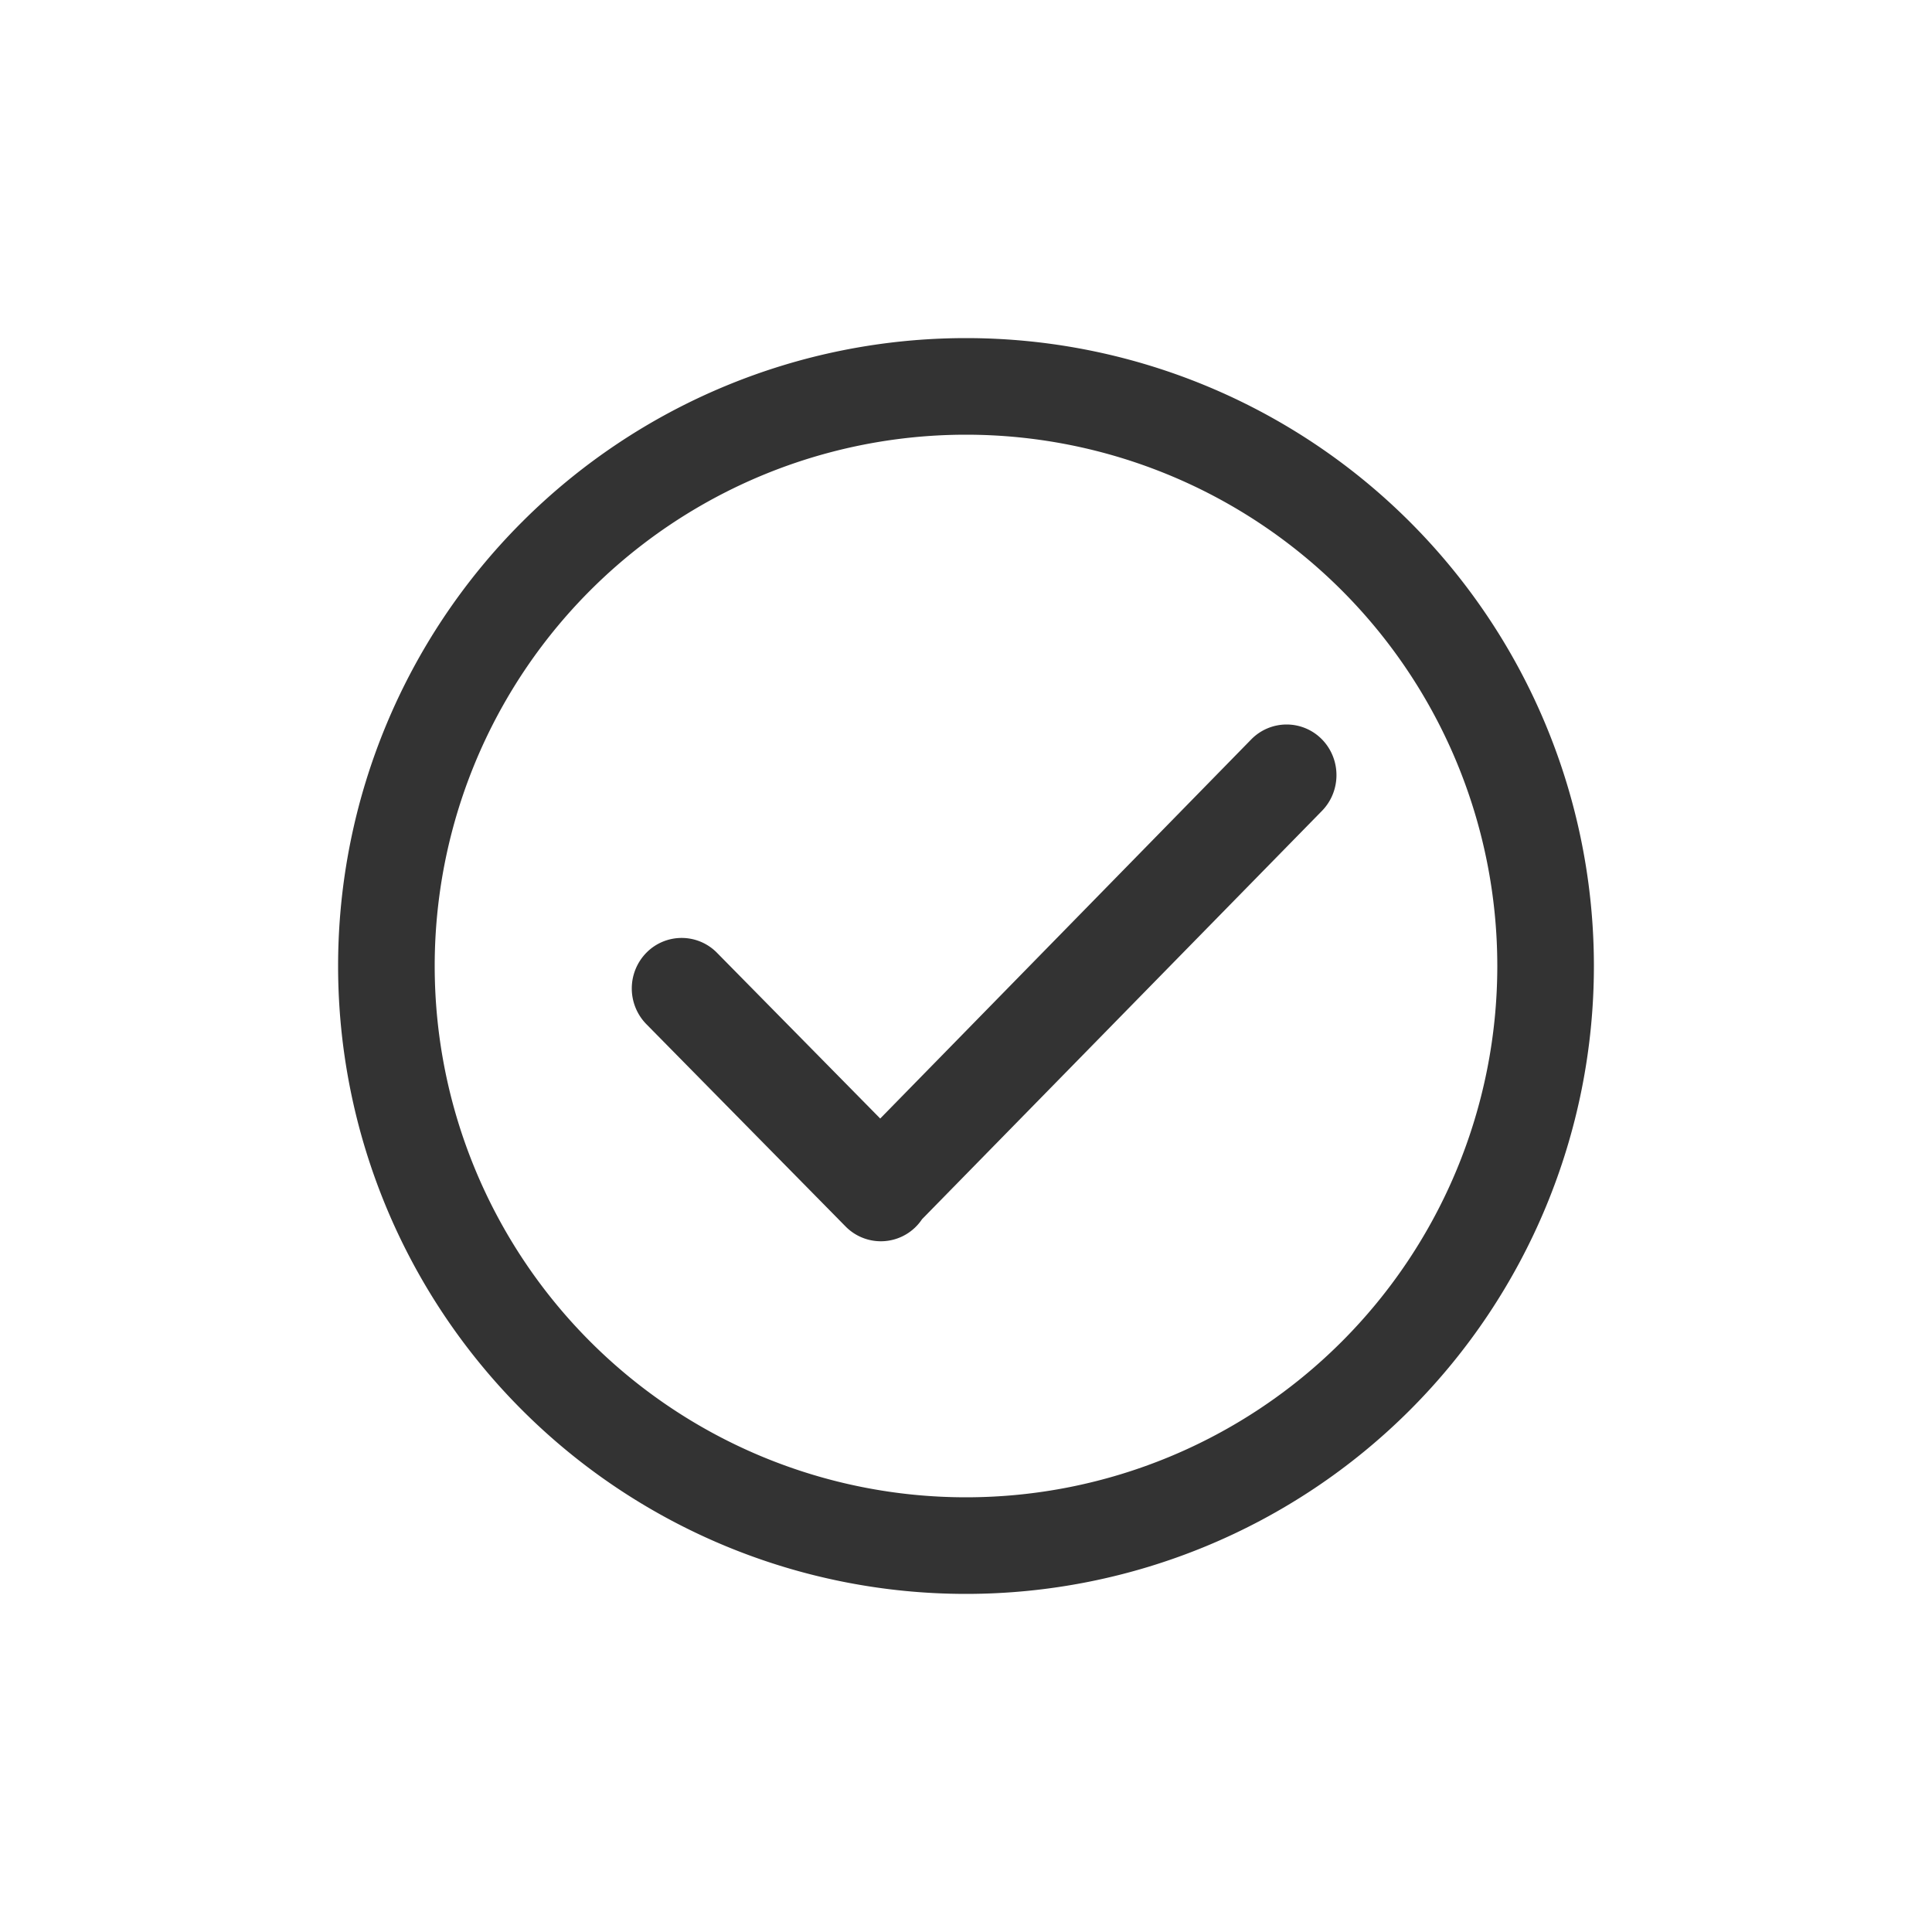 <?xml version="1.0" standalone="no"?><!DOCTYPE svg PUBLIC "-//W3C//DTD SVG 1.1//EN" "http://www.w3.org/Graphics/SVG/1.1/DTD/svg11.dtd"><svg t="1713758115386" class="icon" viewBox="0 0 1024 1024" version="1.1" xmlns="http://www.w3.org/2000/svg" p-id="4603" xmlns:xlink="http://www.w3.org/1999/xlink" width="128" height="128"><path d="M512 179.2a332.8 332.8 0 0 1 332.8 332.851A332.8 332.8 0 1 1 512 179.2z m0 51.2a281.6 281.6 0 0 0-281.6 281.651A281.6 281.6 0 1 0 512 230.4z" fill="#333333" p-id="4604"></path><path d="M488.704 646.195a26.214 26.214 0 0 1-40.55 3.84l-105.574-107.213a27.034 27.034 0 0 1 0-37.837 26.214 26.214 0 0 1 37.427 0l86.528 87.859 196.659-200.96a26.214 26.214 0 0 1 37.478 0c10.24 10.496 10.24 27.392 0 37.888l-211.968 216.422z" fill="#333333" p-id="4605"></path></svg>